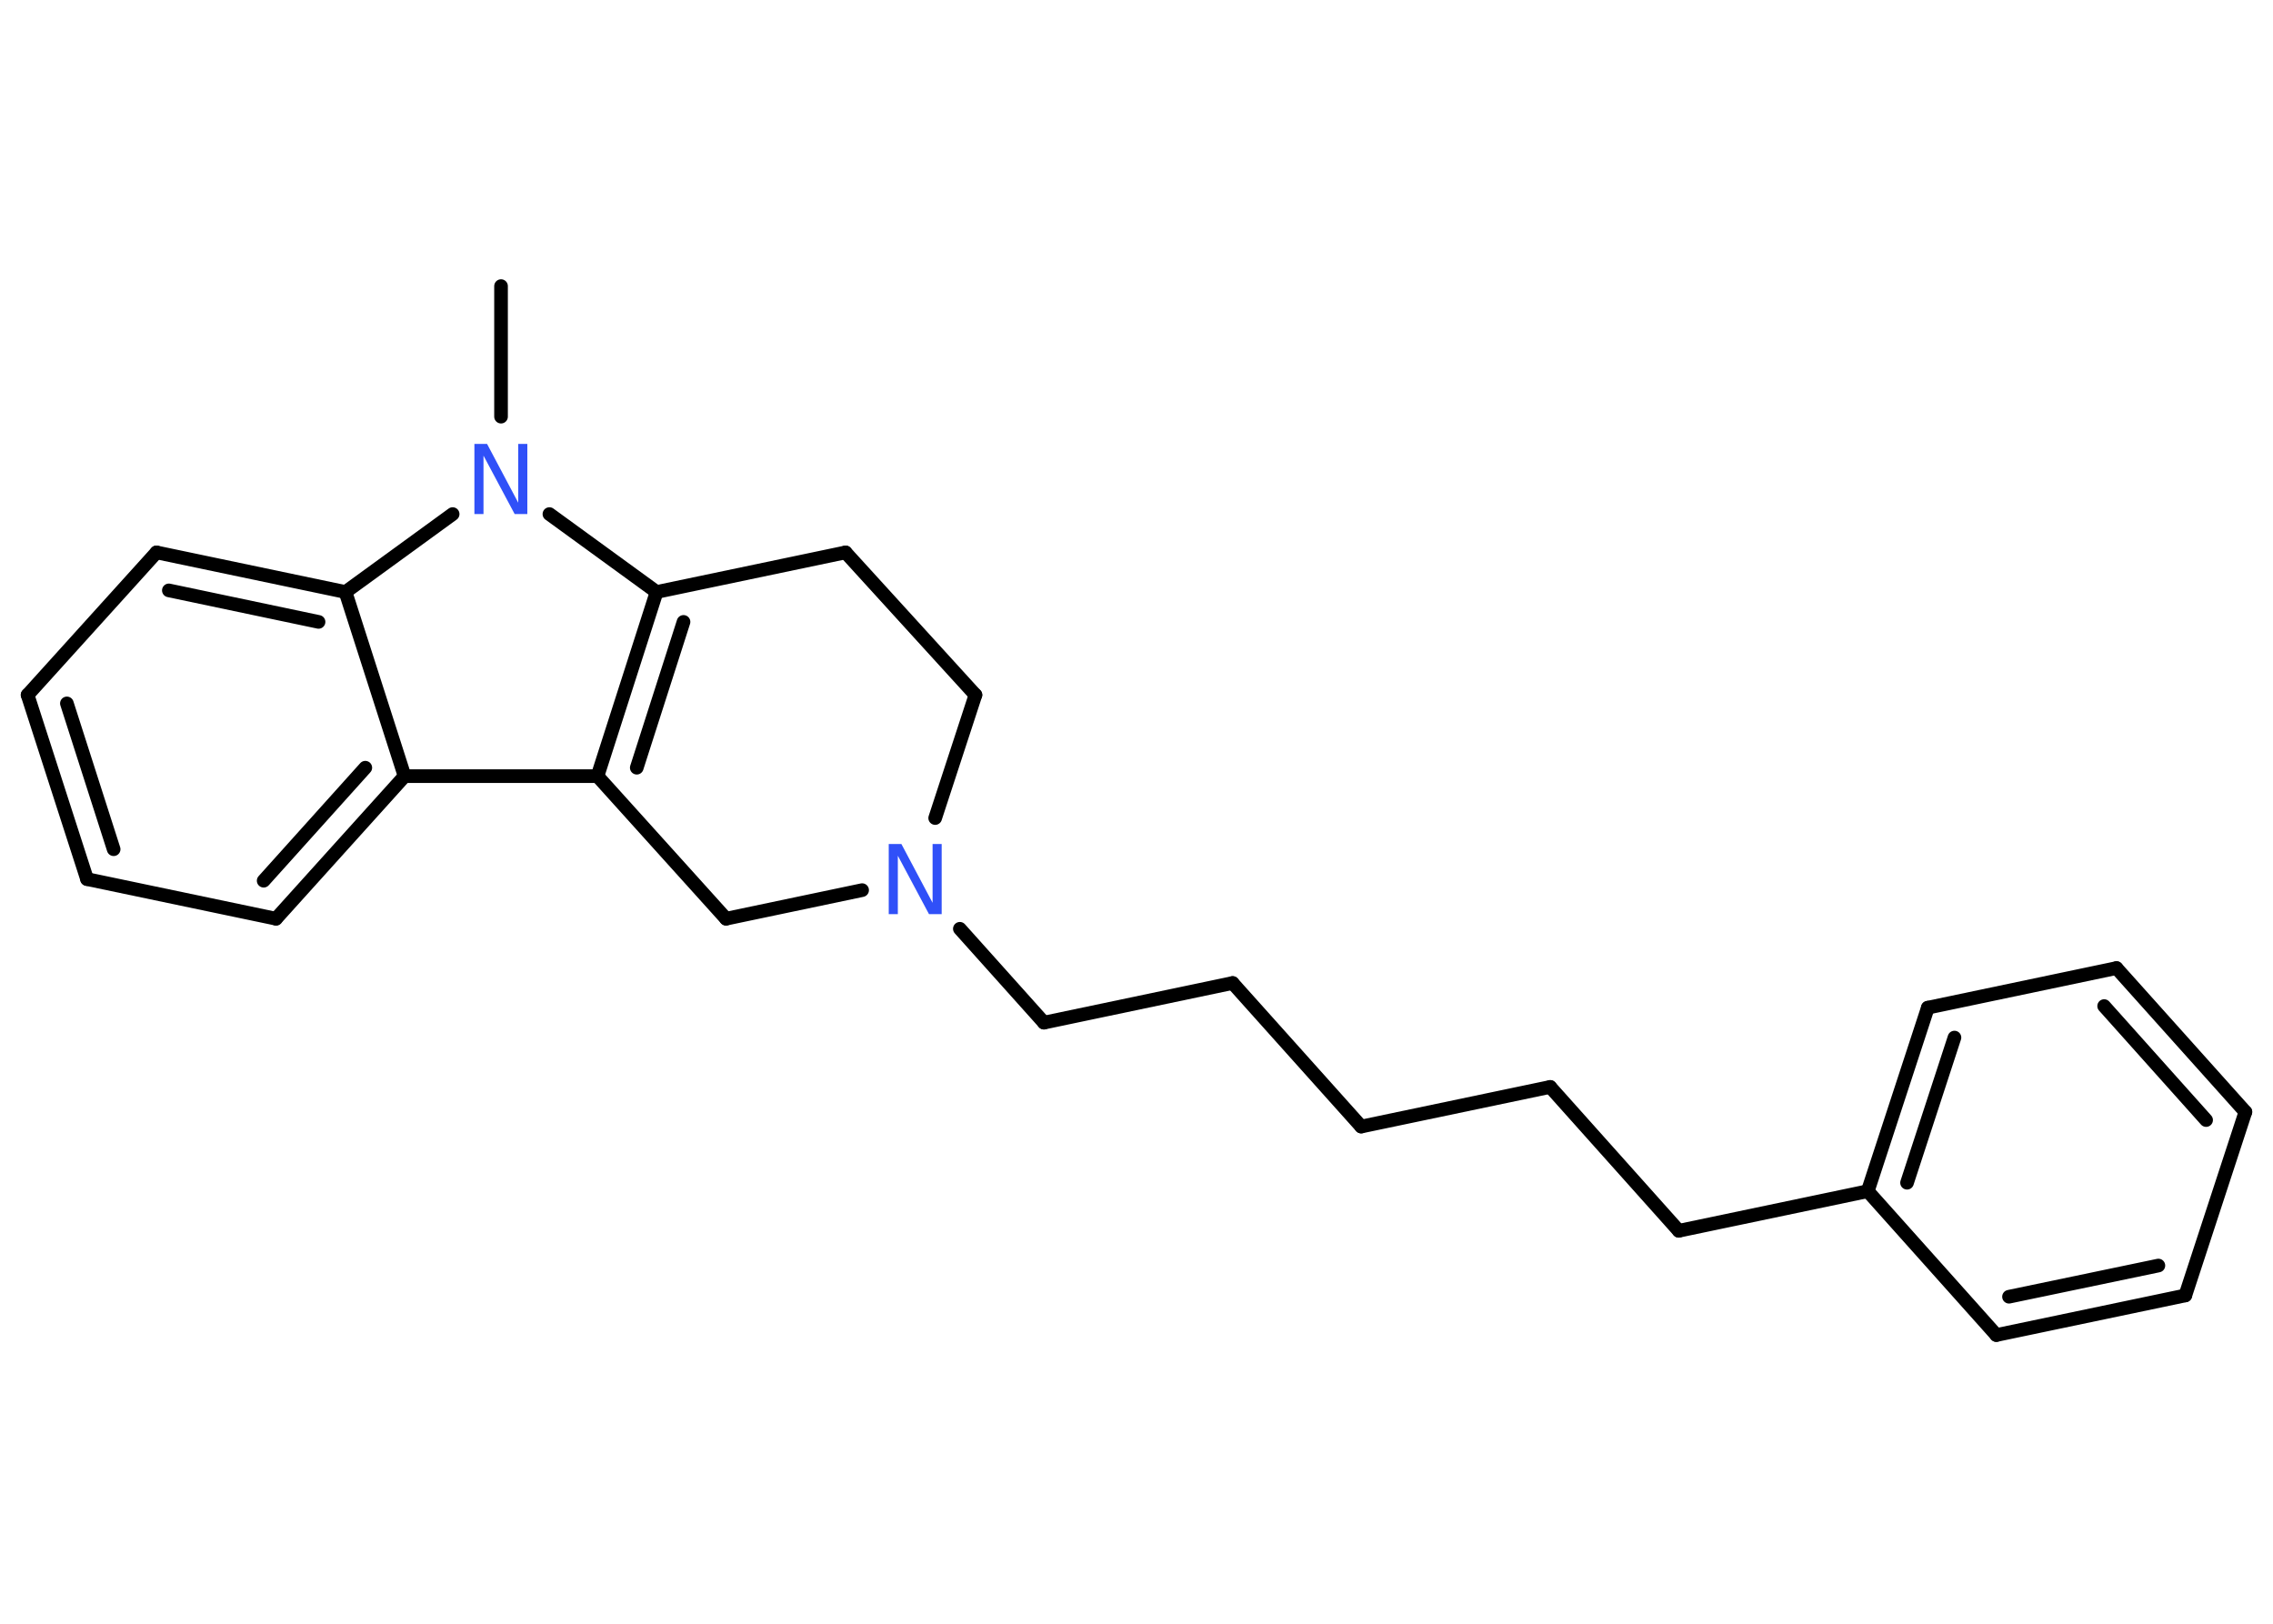<?xml version='1.0' encoding='UTF-8'?>
<!DOCTYPE svg PUBLIC "-//W3C//DTD SVG 1.1//EN" "http://www.w3.org/Graphics/SVG/1.1/DTD/svg11.dtd">
<svg version='1.2' xmlns='http://www.w3.org/2000/svg' xmlns:xlink='http://www.w3.org/1999/xlink' width='70.0mm' height='50.0mm' viewBox='0 0 70.0 50.0'>
  <desc>Generated by the Chemistry Development Kit (http://github.com/cdk)</desc>
  <g stroke-linecap='round' stroke-linejoin='round' stroke='#000000' stroke-width='.42' fill='#3050F8'>
    <rect x='.0' y='.0' width='70.0' height='50.0' fill='#FFFFFF' stroke='none'/>
    <g id='mol1' class='mol'>
      <line id='mol1bnd1' class='bond' x1='15.43' y1='8.81' x2='15.43' y2='12.83'/>
      <line id='mol1bnd2' class='bond' x1='16.92' y1='15.83' x2='20.22' y2='18.23'/>
      <g id='mol1bnd3' class='bond'>
        <line x1='20.22' y1='18.23' x2='18.4' y2='23.9'/>
        <line x1='21.05' y1='19.15' x2='19.61' y2='23.64'/>
      </g>
      <line id='mol1bnd4' class='bond' x1='18.4' y1='23.9' x2='12.46' y2='23.9'/>
      <g id='mol1bnd5' class='bond'>
        <line x1='8.5' y1='28.29' x2='12.46' y2='23.9'/>
        <line x1='8.12' y1='27.12' x2='11.25' y2='23.64'/>
      </g>
      <line id='mol1bnd6' class='bond' x1='8.5' y1='28.29' x2='2.68' y2='27.07'/>
      <g id='mol1bnd7' class='bond'>
        <line x1='.85' y1='21.4' x2='2.68' y2='27.07'/>
        <line x1='2.06' y1='21.66' x2='3.5' y2='26.15'/>
      </g>
      <line id='mol1bnd8' class='bond' x1='.85' y1='21.4' x2='4.82' y2='17.01'/>
      <g id='mol1bnd9' class='bond'>
        <line x1='10.64' y1='18.23' x2='4.82' y2='17.01'/>
        <line x1='9.81' y1='19.15' x2='5.2' y2='18.18'/>
      </g>
      <line id='mol1bnd10' class='bond' x1='12.46' y1='23.9' x2='10.64' y2='18.23'/>
      <line id='mol1bnd11' class='bond' x1='13.94' y1='15.83' x2='10.64' y2='18.23'/>
      <line id='mol1bnd12' class='bond' x1='18.4' y1='23.9' x2='22.36' y2='28.29'/>
      <line id='mol1bnd13' class='bond' x1='22.36' y1='28.29' x2='26.55' y2='27.41'/>
      <line id='mol1bnd14' class='bond' x1='29.56' y1='28.6' x2='32.15' y2='31.49'/>
      <line id='mol1bnd15' class='bond' x1='32.15' y1='31.49' x2='37.96' y2='30.27'/>
      <line id='mol1bnd16' class='bond' x1='37.96' y1='30.27' x2='41.92' y2='34.69'/>
      <line id='mol1bnd17' class='bond' x1='41.92' y1='34.69' x2='47.74' y2='33.47'/>
      <line id='mol1bnd18' class='bond' x1='47.74' y1='33.47' x2='51.7' y2='37.9'/>
      <line id='mol1bnd19' class='bond' x1='51.7' y1='37.9' x2='57.52' y2='36.68'/>
      <g id='mol1bnd20' class='bond'>
        <line x1='59.37' y1='31.03' x2='57.52' y2='36.68'/>
        <line x1='60.19' y1='31.95' x2='58.73' y2='36.42'/>
      </g>
      <line id='mol1bnd21' class='bond' x1='59.37' y1='31.03' x2='65.18' y2='29.81'/>
      <g id='mol1bnd22' class='bond'>
        <line x1='69.15' y1='34.24' x2='65.18' y2='29.81'/>
        <line x1='67.94' y1='34.49' x2='64.8' y2='30.98'/>
      </g>
      <line id='mol1bnd23' class='bond' x1='69.15' y1='34.24' x2='67.3' y2='39.89'/>
      <g id='mol1bnd24' class='bond'>
        <line x1='61.48' y1='41.11' x2='67.3' y2='39.89'/>
        <line x1='61.87' y1='39.93' x2='66.47' y2='38.97'/>
      </g>
      <line id='mol1bnd25' class='bond' x1='57.52' y1='36.68' x2='61.48' y2='41.11'/>
      <line id='mol1bnd26' class='bond' x1='28.8' y1='25.19' x2='30.04' y2='21.4'/>
      <line id='mol1bnd27' class='bond' x1='30.04' y1='21.4' x2='26.04' y2='17.01'/>
      <line id='mol1bnd28' class='bond' x1='20.22' y1='18.23' x2='26.04' y2='17.01'/>
      <path id='mol1atm2' class='atom' d='M14.61 13.67h.39l.96 1.81v-1.81h.28v2.16h-.39l-.96 -1.8v1.8h-.28v-2.16z' stroke='none'/>
      <path id='mol1atm12' class='atom' d='M27.37 25.99h.39l.96 1.81v-1.81h.28v2.16h-.39l-.96 -1.8v1.8h-.28v-2.16z' stroke='none'/>
    </g>
  </g>
</svg>
